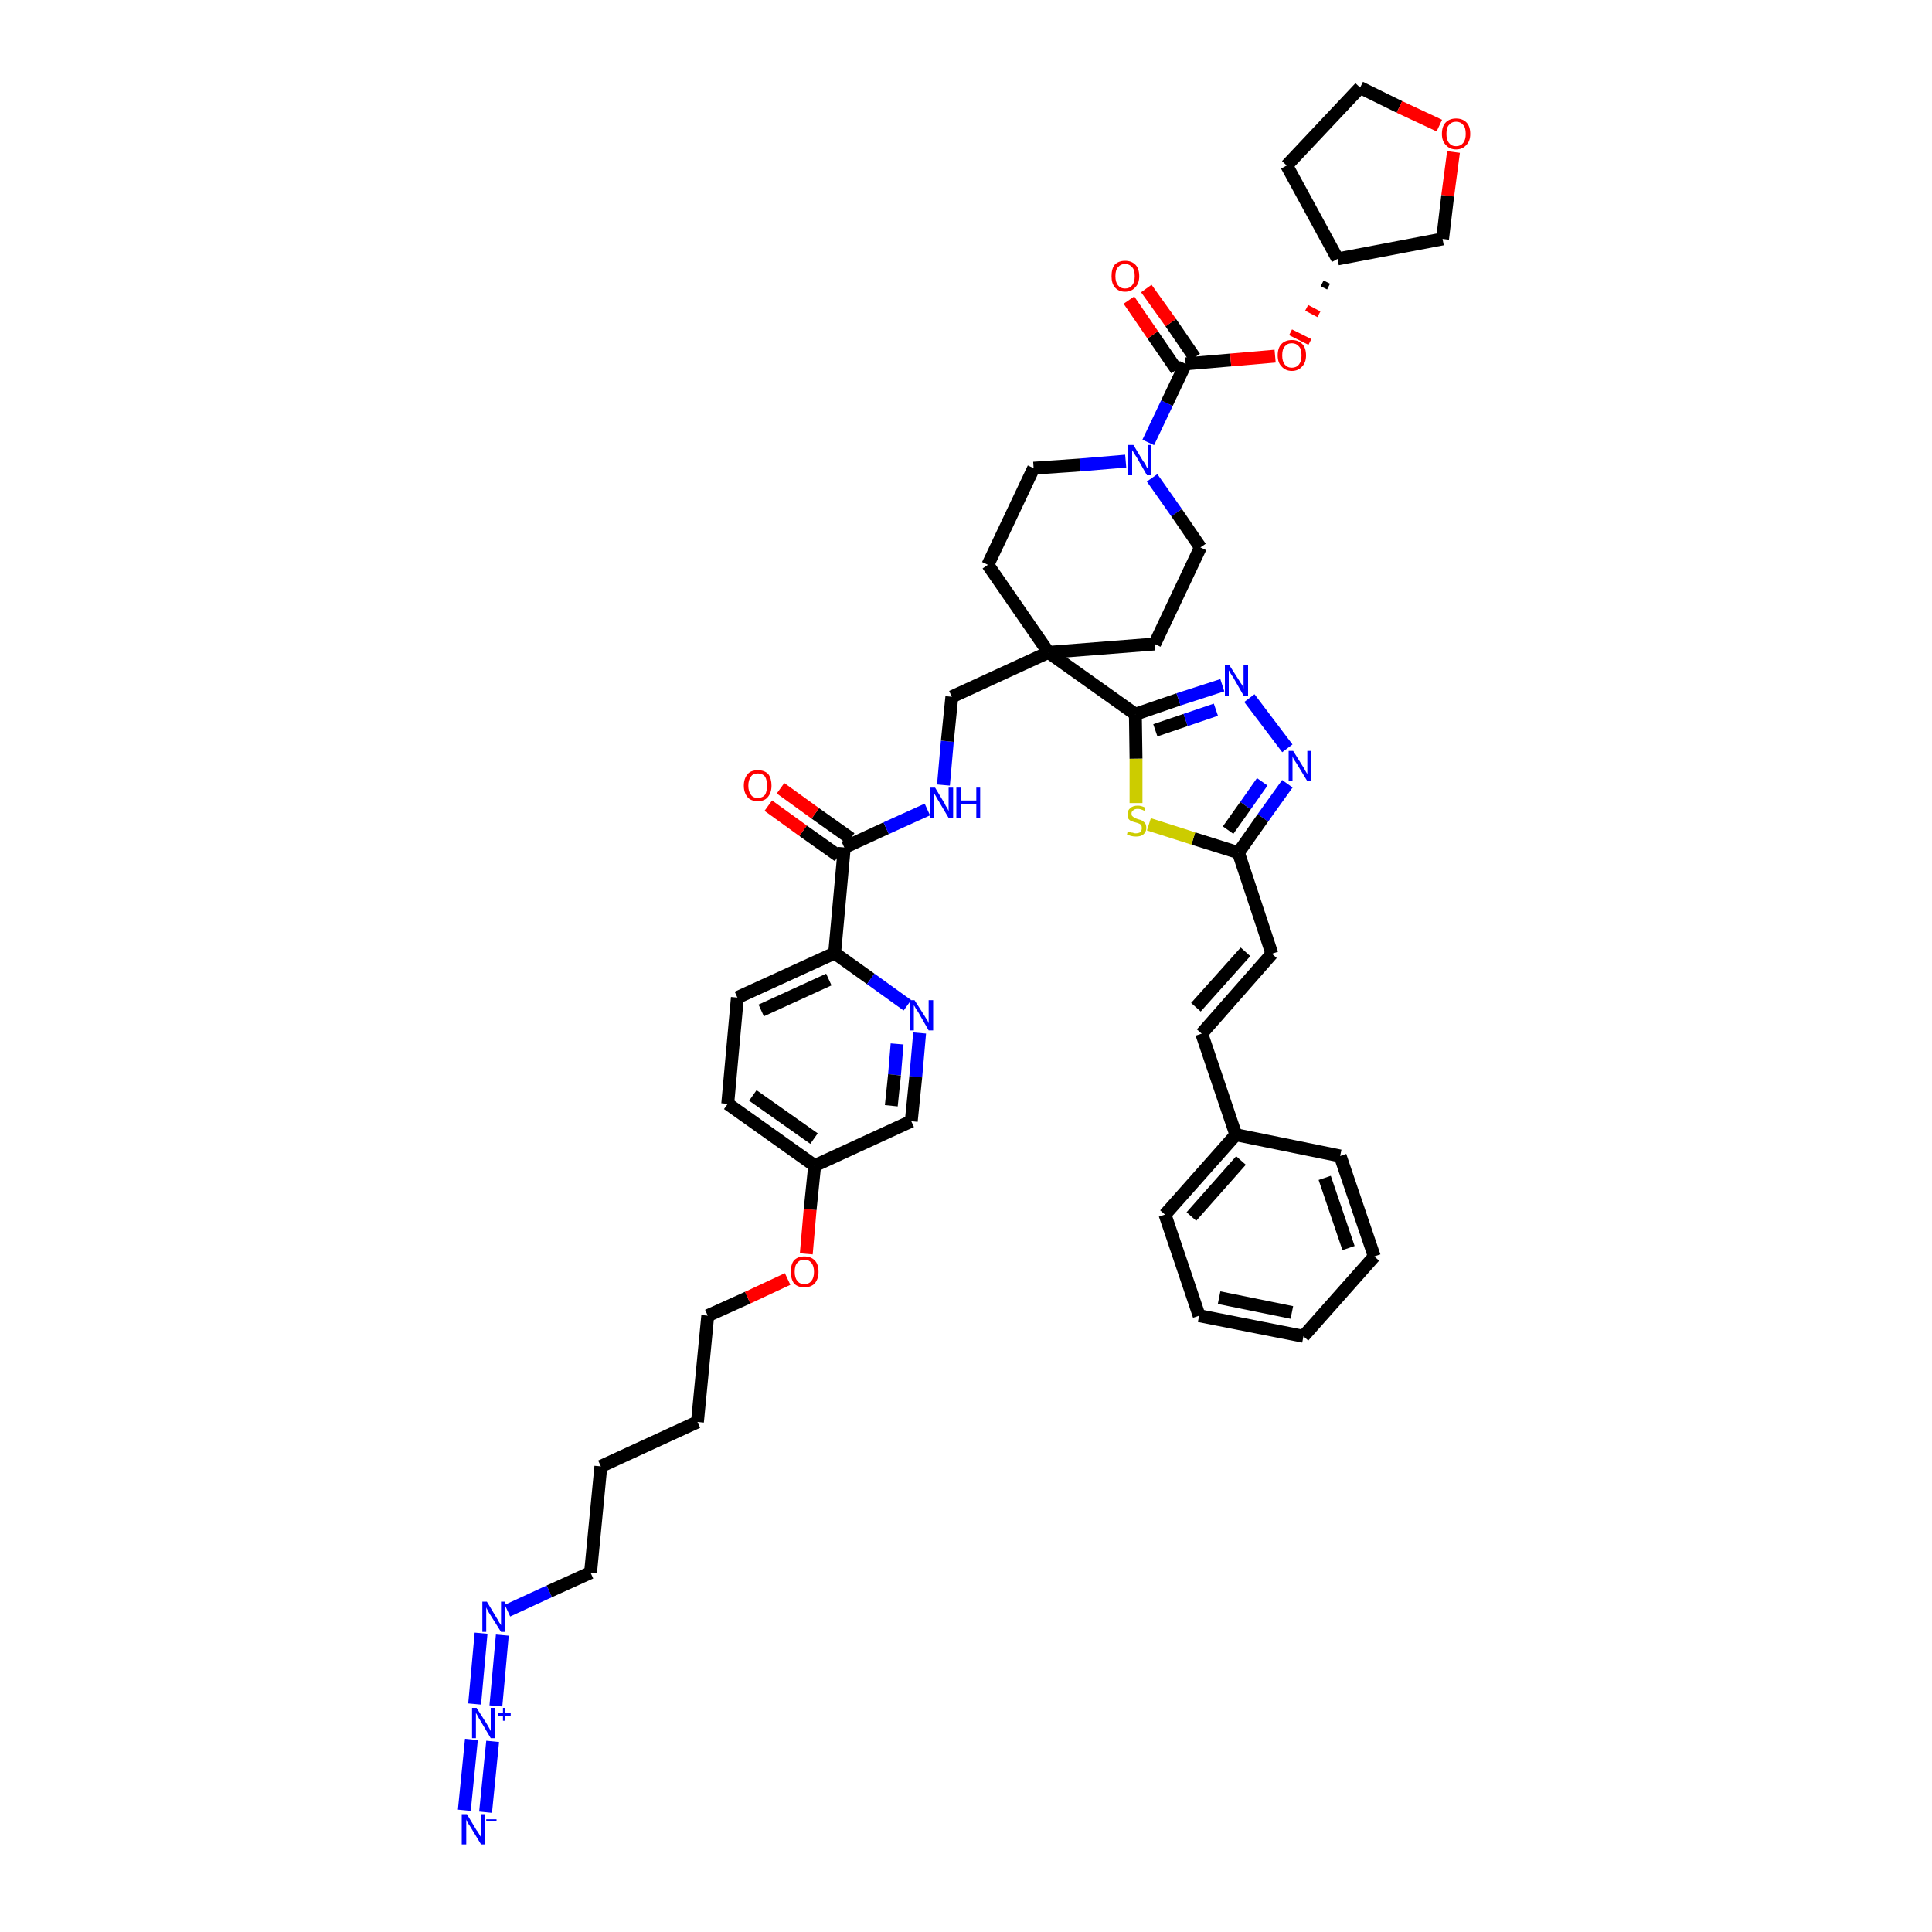 <?xml version='1.0' encoding='iso-8859-1'?>
<svg version='1.1' baseProfile='full'
              xmlns='http://www.w3.org/2000/svg'
                      xmlns:rdkit='http://www.rdkit.org/xml'
                      xmlns:xlink='http://www.w3.org/1999/xlink'
                  xml:space='preserve'
width='300px' height='300px' viewBox='0 0 300 300'>
<!-- END OF HEADER -->
<path class='bond-0 atom-0 atom-1' d='M 75.4,281.4 L 76.5,270.4' style='fill:none;fill-rule:evenodd;stroke:#0000FF;stroke-width:2.0px;stroke-linecap:butt;stroke-linejoin:miter;stroke-opacity:1' />
<path class='bond-0 atom-0 atom-1' d='M 72.1,281.1 L 73.2,270.1' style='fill:none;fill-rule:evenodd;stroke:#0000FF;stroke-width:2.0px;stroke-linecap:butt;stroke-linejoin:miter;stroke-opacity:1' />
<path class='bond-1 atom-1 atom-2' d='M 77.0,264.9 L 78.0,253.9' style='fill:none;fill-rule:evenodd;stroke:#0000FF;stroke-width:2.0px;stroke-linecap:butt;stroke-linejoin:miter;stroke-opacity:1' />
<path class='bond-1 atom-1 atom-2' d='M 73.7,264.6 L 74.7,253.6' style='fill:none;fill-rule:evenodd;stroke:#0000FF;stroke-width:2.0px;stroke-linecap:butt;stroke-linejoin:miter;stroke-opacity:1' />
<path class='bond-2 atom-2 atom-3' d='M 78.8,250.1 L 85.3,247.1' style='fill:none;fill-rule:evenodd;stroke:#0000FF;stroke-width:2.0px;stroke-linecap:butt;stroke-linejoin:miter;stroke-opacity:1' />
<path class='bond-2 atom-2 atom-3' d='M 85.3,247.1 L 91.7,244.2' style='fill:none;fill-rule:evenodd;stroke:#000000;stroke-width:2.0px;stroke-linecap:butt;stroke-linejoin:miter;stroke-opacity:1' />
<path class='bond-3 atom-3 atom-4' d='M 91.7,244.2 L 93.3,227.7' style='fill:none;fill-rule:evenodd;stroke:#000000;stroke-width:2.0px;stroke-linecap:butt;stroke-linejoin:miter;stroke-opacity:1' />
<path class='bond-4 atom-4 atom-5' d='M 93.3,227.7 L 108.3,220.8' style='fill:none;fill-rule:evenodd;stroke:#000000;stroke-width:2.0px;stroke-linecap:butt;stroke-linejoin:miter;stroke-opacity:1' />
<path class='bond-5 atom-5 atom-6' d='M 108.3,220.8 L 109.9,204.3' style='fill:none;fill-rule:evenodd;stroke:#000000;stroke-width:2.0px;stroke-linecap:butt;stroke-linejoin:miter;stroke-opacity:1' />
<path class='bond-6 atom-6 atom-7' d='M 109.9,204.3 L 116.1,201.5' style='fill:none;fill-rule:evenodd;stroke:#000000;stroke-width:2.0px;stroke-linecap:butt;stroke-linejoin:miter;stroke-opacity:1' />
<path class='bond-6 atom-6 atom-7' d='M 116.1,201.5 L 122.3,198.6' style='fill:none;fill-rule:evenodd;stroke:#FF0000;stroke-width:2.0px;stroke-linecap:butt;stroke-linejoin:miter;stroke-opacity:1' />
<path class='bond-7 atom-7 atom-8' d='M 125.2,194.7 L 125.8,187.8' style='fill:none;fill-rule:evenodd;stroke:#FF0000;stroke-width:2.0px;stroke-linecap:butt;stroke-linejoin:miter;stroke-opacity:1' />
<path class='bond-7 atom-7 atom-8' d='M 125.8,187.8 L 126.5,181.0' style='fill:none;fill-rule:evenodd;stroke:#000000;stroke-width:2.0px;stroke-linecap:butt;stroke-linejoin:miter;stroke-opacity:1' />
<path class='bond-8 atom-8 atom-9' d='M 126.5,181.0 L 113.0,171.4' style='fill:none;fill-rule:evenodd;stroke:#000000;stroke-width:2.0px;stroke-linecap:butt;stroke-linejoin:miter;stroke-opacity:1' />
<path class='bond-8 atom-8 atom-9' d='M 126.4,176.8 L 116.9,170.1' style='fill:none;fill-rule:evenodd;stroke:#000000;stroke-width:2.0px;stroke-linecap:butt;stroke-linejoin:miter;stroke-opacity:1' />
<path class='bond-44 atom-44 atom-8' d='M 141.5,174.1 L 126.5,181.0' style='fill:none;fill-rule:evenodd;stroke:#000000;stroke-width:2.0px;stroke-linecap:butt;stroke-linejoin:miter;stroke-opacity:1' />
<path class='bond-9 atom-9 atom-10' d='M 113.0,171.4 L 114.5,154.9' style='fill:none;fill-rule:evenodd;stroke:#000000;stroke-width:2.0px;stroke-linecap:butt;stroke-linejoin:miter;stroke-opacity:1' />
<path class='bond-10 atom-10 atom-11' d='M 114.5,154.9 L 129.6,148.0' style='fill:none;fill-rule:evenodd;stroke:#000000;stroke-width:2.0px;stroke-linecap:butt;stroke-linejoin:miter;stroke-opacity:1' />
<path class='bond-10 atom-10 atom-11' d='M 118.2,156.9 L 128.7,152.1' style='fill:none;fill-rule:evenodd;stroke:#000000;stroke-width:2.0px;stroke-linecap:butt;stroke-linejoin:miter;stroke-opacity:1' />
<path class='bond-11 atom-11 atom-12' d='M 129.6,148.0 L 131.1,131.6' style='fill:none;fill-rule:evenodd;stroke:#000000;stroke-width:2.0px;stroke-linecap:butt;stroke-linejoin:miter;stroke-opacity:1' />
<path class='bond-42 atom-11 atom-43' d='M 129.6,148.0 L 135.2,152.0' style='fill:none;fill-rule:evenodd;stroke:#000000;stroke-width:2.0px;stroke-linecap:butt;stroke-linejoin:miter;stroke-opacity:1' />
<path class='bond-42 atom-11 atom-43' d='M 135.2,152.0 L 140.9,156.1' style='fill:none;fill-rule:evenodd;stroke:#0000FF;stroke-width:2.0px;stroke-linecap:butt;stroke-linejoin:miter;stroke-opacity:1' />
<path class='bond-12 atom-12 atom-13' d='M 132.1,130.2 L 126.6,126.3' style='fill:none;fill-rule:evenodd;stroke:#000000;stroke-width:2.0px;stroke-linecap:butt;stroke-linejoin:miter;stroke-opacity:1' />
<path class='bond-12 atom-12 atom-13' d='M 126.6,126.3 L 121.2,122.4' style='fill:none;fill-rule:evenodd;stroke:#FF0000;stroke-width:2.0px;stroke-linecap:butt;stroke-linejoin:miter;stroke-opacity:1' />
<path class='bond-12 atom-12 atom-13' d='M 130.2,132.9 L 124.7,129.0' style='fill:none;fill-rule:evenodd;stroke:#000000;stroke-width:2.0px;stroke-linecap:butt;stroke-linejoin:miter;stroke-opacity:1' />
<path class='bond-12 atom-12 atom-13' d='M 124.7,129.0 L 119.3,125.1' style='fill:none;fill-rule:evenodd;stroke:#FF0000;stroke-width:2.0px;stroke-linecap:butt;stroke-linejoin:miter;stroke-opacity:1' />
<path class='bond-13 atom-12 atom-14' d='M 131.1,131.6 L 137.6,128.6' style='fill:none;fill-rule:evenodd;stroke:#000000;stroke-width:2.0px;stroke-linecap:butt;stroke-linejoin:miter;stroke-opacity:1' />
<path class='bond-13 atom-12 atom-14' d='M 137.6,128.6 L 144.0,125.7' style='fill:none;fill-rule:evenodd;stroke:#0000FF;stroke-width:2.0px;stroke-linecap:butt;stroke-linejoin:miter;stroke-opacity:1' />
<path class='bond-14 atom-14 atom-15' d='M 146.5,121.9 L 147.1,115.1' style='fill:none;fill-rule:evenodd;stroke:#0000FF;stroke-width:2.0px;stroke-linecap:butt;stroke-linejoin:miter;stroke-opacity:1' />
<path class='bond-14 atom-14 atom-15' d='M 147.1,115.1 L 147.8,108.2' style='fill:none;fill-rule:evenodd;stroke:#000000;stroke-width:2.0px;stroke-linecap:butt;stroke-linejoin:miter;stroke-opacity:1' />
<path class='bond-15 atom-15 atom-16' d='M 147.8,108.2 L 162.8,101.3' style='fill:none;fill-rule:evenodd;stroke:#000000;stroke-width:2.0px;stroke-linecap:butt;stroke-linejoin:miter;stroke-opacity:1' />
<path class='bond-16 atom-16 atom-17' d='M 162.8,101.3 L 176.3,110.9' style='fill:none;fill-rule:evenodd;stroke:#000000;stroke-width:2.0px;stroke-linecap:butt;stroke-linejoin:miter;stroke-opacity:1' />
<path class='bond-29 atom-16 atom-30' d='M 162.8,101.3 L 153.4,87.7' style='fill:none;fill-rule:evenodd;stroke:#000000;stroke-width:2.0px;stroke-linecap:butt;stroke-linejoin:miter;stroke-opacity:1' />
<path class='bond-45 atom-42 atom-16' d='M 179.3,100.0 L 162.8,101.3' style='fill:none;fill-rule:evenodd;stroke:#000000;stroke-width:2.0px;stroke-linecap:butt;stroke-linejoin:miter;stroke-opacity:1' />
<path class='bond-17 atom-17 atom-18' d='M 176.3,110.9 L 183.0,108.6' style='fill:none;fill-rule:evenodd;stroke:#000000;stroke-width:2.0px;stroke-linecap:butt;stroke-linejoin:miter;stroke-opacity:1' />
<path class='bond-17 atom-17 atom-18' d='M 183.0,108.6 L 189.8,106.4' style='fill:none;fill-rule:evenodd;stroke:#0000FF;stroke-width:2.0px;stroke-linecap:butt;stroke-linejoin:miter;stroke-opacity:1' />
<path class='bond-17 atom-17 atom-18' d='M 179.4,113.4 L 184.1,111.8' style='fill:none;fill-rule:evenodd;stroke:#000000;stroke-width:2.0px;stroke-linecap:butt;stroke-linejoin:miter;stroke-opacity:1' />
<path class='bond-17 atom-17 atom-18' d='M 184.1,111.8 L 188.8,110.2' style='fill:none;fill-rule:evenodd;stroke:#0000FF;stroke-width:2.0px;stroke-linecap:butt;stroke-linejoin:miter;stroke-opacity:1' />
<path class='bond-46 atom-29 atom-17' d='M 176.4,124.7 L 176.4,117.8' style='fill:none;fill-rule:evenodd;stroke:#CCCC00;stroke-width:2.0px;stroke-linecap:butt;stroke-linejoin:miter;stroke-opacity:1' />
<path class='bond-46 atom-29 atom-17' d='M 176.4,117.8 L 176.3,110.9' style='fill:none;fill-rule:evenodd;stroke:#000000;stroke-width:2.0px;stroke-linecap:butt;stroke-linejoin:miter;stroke-opacity:1' />
<path class='bond-18 atom-18 atom-19' d='M 194.0,108.4 L 199.9,116.2' style='fill:none;fill-rule:evenodd;stroke:#0000FF;stroke-width:2.0px;stroke-linecap:butt;stroke-linejoin:miter;stroke-opacity:1' />
<path class='bond-19 atom-19 atom-20' d='M 199.9,121.7 L 196.1,127.0' style='fill:none;fill-rule:evenodd;stroke:#0000FF;stroke-width:2.0px;stroke-linecap:butt;stroke-linejoin:miter;stroke-opacity:1' />
<path class='bond-19 atom-19 atom-20' d='M 196.1,127.0 L 192.3,132.4' style='fill:none;fill-rule:evenodd;stroke:#000000;stroke-width:2.0px;stroke-linecap:butt;stroke-linejoin:miter;stroke-opacity:1' />
<path class='bond-19 atom-19 atom-20' d='M 196.0,121.4 L 193.4,125.1' style='fill:none;fill-rule:evenodd;stroke:#0000FF;stroke-width:2.0px;stroke-linecap:butt;stroke-linejoin:miter;stroke-opacity:1' />
<path class='bond-19 atom-19 atom-20' d='M 193.4,125.1 L 190.7,128.9' style='fill:none;fill-rule:evenodd;stroke:#000000;stroke-width:2.0px;stroke-linecap:butt;stroke-linejoin:miter;stroke-opacity:1' />
<path class='bond-20 atom-20 atom-21' d='M 192.3,132.4 L 197.5,148.1' style='fill:none;fill-rule:evenodd;stroke:#000000;stroke-width:2.0px;stroke-linecap:butt;stroke-linejoin:miter;stroke-opacity:1' />
<path class='bond-28 atom-20 atom-29' d='M 192.3,132.4 L 185.3,130.2' style='fill:none;fill-rule:evenodd;stroke:#000000;stroke-width:2.0px;stroke-linecap:butt;stroke-linejoin:miter;stroke-opacity:1' />
<path class='bond-28 atom-20 atom-29' d='M 185.3,130.2 L 178.4,128.0' style='fill:none;fill-rule:evenodd;stroke:#CCCC00;stroke-width:2.0px;stroke-linecap:butt;stroke-linejoin:miter;stroke-opacity:1' />
<path class='bond-21 atom-21 atom-22' d='M 197.5,148.1 L 186.6,160.5' style='fill:none;fill-rule:evenodd;stroke:#000000;stroke-width:2.0px;stroke-linecap:butt;stroke-linejoin:miter;stroke-opacity:1' />
<path class='bond-21 atom-21 atom-22' d='M 193.4,147.8 L 185.7,156.4' style='fill:none;fill-rule:evenodd;stroke:#000000;stroke-width:2.0px;stroke-linecap:butt;stroke-linejoin:miter;stroke-opacity:1' />
<path class='bond-22 atom-22 atom-23' d='M 186.6,160.5 L 191.9,176.2' style='fill:none;fill-rule:evenodd;stroke:#000000;stroke-width:2.0px;stroke-linecap:butt;stroke-linejoin:miter;stroke-opacity:1' />
<path class='bond-23 atom-23 atom-24' d='M 191.9,176.2 L 180.9,188.6' style='fill:none;fill-rule:evenodd;stroke:#000000;stroke-width:2.0px;stroke-linecap:butt;stroke-linejoin:miter;stroke-opacity:1' />
<path class='bond-23 atom-23 atom-24' d='M 192.7,180.2 L 185.0,188.9' style='fill:none;fill-rule:evenodd;stroke:#000000;stroke-width:2.0px;stroke-linecap:butt;stroke-linejoin:miter;stroke-opacity:1' />
<path class='bond-48 atom-28 atom-23' d='M 208.1,179.5 L 191.9,176.2' style='fill:none;fill-rule:evenodd;stroke:#000000;stroke-width:2.0px;stroke-linecap:butt;stroke-linejoin:miter;stroke-opacity:1' />
<path class='bond-24 atom-24 atom-25' d='M 180.9,188.6 L 186.2,204.3' style='fill:none;fill-rule:evenodd;stroke:#000000;stroke-width:2.0px;stroke-linecap:butt;stroke-linejoin:miter;stroke-opacity:1' />
<path class='bond-25 atom-25 atom-26' d='M 186.2,204.3 L 202.4,207.5' style='fill:none;fill-rule:evenodd;stroke:#000000;stroke-width:2.0px;stroke-linecap:butt;stroke-linejoin:miter;stroke-opacity:1' />
<path class='bond-25 atom-25 atom-26' d='M 189.3,201.5 L 200.6,203.8' style='fill:none;fill-rule:evenodd;stroke:#000000;stroke-width:2.0px;stroke-linecap:butt;stroke-linejoin:miter;stroke-opacity:1' />
<path class='bond-26 atom-26 atom-27' d='M 202.4,207.5 L 213.4,195.1' style='fill:none;fill-rule:evenodd;stroke:#000000;stroke-width:2.0px;stroke-linecap:butt;stroke-linejoin:miter;stroke-opacity:1' />
<path class='bond-27 atom-27 atom-28' d='M 213.4,195.1 L 208.1,179.5' style='fill:none;fill-rule:evenodd;stroke:#000000;stroke-width:2.0px;stroke-linecap:butt;stroke-linejoin:miter;stroke-opacity:1' />
<path class='bond-27 atom-27 atom-28' d='M 209.4,193.8 L 205.7,182.9' style='fill:none;fill-rule:evenodd;stroke:#000000;stroke-width:2.0px;stroke-linecap:butt;stroke-linejoin:miter;stroke-opacity:1' />
<path class='bond-30 atom-30 atom-31' d='M 153.4,87.7 L 160.5,72.7' style='fill:none;fill-rule:evenodd;stroke:#000000;stroke-width:2.0px;stroke-linecap:butt;stroke-linejoin:miter;stroke-opacity:1' />
<path class='bond-31 atom-31 atom-32' d='M 160.5,72.7 L 167.7,72.2' style='fill:none;fill-rule:evenodd;stroke:#000000;stroke-width:2.0px;stroke-linecap:butt;stroke-linejoin:miter;stroke-opacity:1' />
<path class='bond-31 atom-31 atom-32' d='M 167.7,72.2 L 174.8,71.6' style='fill:none;fill-rule:evenodd;stroke:#0000FF;stroke-width:2.0px;stroke-linecap:butt;stroke-linejoin:miter;stroke-opacity:1' />
<path class='bond-32 atom-32 atom-33' d='M 178.3,68.7 L 181.2,62.6' style='fill:none;fill-rule:evenodd;stroke:#0000FF;stroke-width:2.0px;stroke-linecap:butt;stroke-linejoin:miter;stroke-opacity:1' />
<path class='bond-32 atom-32 atom-33' d='M 181.2,62.6 L 184.1,56.5' style='fill:none;fill-rule:evenodd;stroke:#000000;stroke-width:2.0px;stroke-linecap:butt;stroke-linejoin:miter;stroke-opacity:1' />
<path class='bond-40 atom-32 atom-41' d='M 178.9,74.2 L 182.7,79.6' style='fill:none;fill-rule:evenodd;stroke:#0000FF;stroke-width:2.0px;stroke-linecap:butt;stroke-linejoin:miter;stroke-opacity:1' />
<path class='bond-40 atom-32 atom-41' d='M 182.7,79.6 L 186.4,85.0' style='fill:none;fill-rule:evenodd;stroke:#000000;stroke-width:2.0px;stroke-linecap:butt;stroke-linejoin:miter;stroke-opacity:1' />
<path class='bond-33 atom-33 atom-34' d='M 185.5,55.5 L 181.8,50.1' style='fill:none;fill-rule:evenodd;stroke:#000000;stroke-width:2.0px;stroke-linecap:butt;stroke-linejoin:miter;stroke-opacity:1' />
<path class='bond-33 atom-33 atom-34' d='M 181.8,50.1 L 178.0,44.8' style='fill:none;fill-rule:evenodd;stroke:#FF0000;stroke-width:2.0px;stroke-linecap:butt;stroke-linejoin:miter;stroke-opacity:1' />
<path class='bond-33 atom-33 atom-34' d='M 182.7,57.4 L 179.0,52.0' style='fill:none;fill-rule:evenodd;stroke:#000000;stroke-width:2.0px;stroke-linecap:butt;stroke-linejoin:miter;stroke-opacity:1' />
<path class='bond-33 atom-33 atom-34' d='M 179.0,52.0 L 175.3,46.6' style='fill:none;fill-rule:evenodd;stroke:#FF0000;stroke-width:2.0px;stroke-linecap:butt;stroke-linejoin:miter;stroke-opacity:1' />
<path class='bond-34 atom-33 atom-35' d='M 184.1,56.5 L 191.1,55.9' style='fill:none;fill-rule:evenodd;stroke:#000000;stroke-width:2.0px;stroke-linecap:butt;stroke-linejoin:miter;stroke-opacity:1' />
<path class='bond-34 atom-33 atom-35' d='M 191.1,55.9 L 198.0,55.3' style='fill:none;fill-rule:evenodd;stroke:#FF0000;stroke-width:2.0px;stroke-linecap:butt;stroke-linejoin:miter;stroke-opacity:1' />
<path class='bond-35 atom-36 atom-35' d='M 205.3,44.0 L 206.3,44.5' style='fill:none;fill-rule:evenodd;stroke:#000000;stroke-width:1.0px;stroke-linecap:butt;stroke-linejoin:miter;stroke-opacity:1' />
<path class='bond-35 atom-36 atom-35' d='M 202.9,47.8 L 204.8,48.8' style='fill:none;fill-rule:evenodd;stroke:#FF0000;stroke-width:1.0px;stroke-linecap:butt;stroke-linejoin:miter;stroke-opacity:1' />
<path class='bond-35 atom-36 atom-35' d='M 200.4,51.6 L 203.4,53.1' style='fill:none;fill-rule:evenodd;stroke:#FF0000;stroke-width:1.0px;stroke-linecap:butt;stroke-linejoin:miter;stroke-opacity:1' />
<path class='bond-36 atom-36 atom-37' d='M 207.7,40.2 L 199.8,25.7' style='fill:none;fill-rule:evenodd;stroke:#000000;stroke-width:2.0px;stroke-linecap:butt;stroke-linejoin:miter;stroke-opacity:1' />
<path class='bond-47 atom-40 atom-36' d='M 224.0,37.1 L 207.7,40.2' style='fill:none;fill-rule:evenodd;stroke:#000000;stroke-width:2.0px;stroke-linecap:butt;stroke-linejoin:miter;stroke-opacity:1' />
<path class='bond-37 atom-37 atom-38' d='M 199.8,25.7 L 211.2,13.6' style='fill:none;fill-rule:evenodd;stroke:#000000;stroke-width:2.0px;stroke-linecap:butt;stroke-linejoin:miter;stroke-opacity:1' />
<path class='bond-38 atom-38 atom-39' d='M 211.2,13.6 L 217.3,16.6' style='fill:none;fill-rule:evenodd;stroke:#000000;stroke-width:2.0px;stroke-linecap:butt;stroke-linejoin:miter;stroke-opacity:1' />
<path class='bond-38 atom-38 atom-39' d='M 217.3,16.6 L 223.5,19.5' style='fill:none;fill-rule:evenodd;stroke:#FF0000;stroke-width:2.0px;stroke-linecap:butt;stroke-linejoin:miter;stroke-opacity:1' />
<path class='bond-39 atom-39 atom-40' d='M 225.7,23.6 L 224.8,30.4' style='fill:none;fill-rule:evenodd;stroke:#FF0000;stroke-width:2.0px;stroke-linecap:butt;stroke-linejoin:miter;stroke-opacity:1' />
<path class='bond-39 atom-39 atom-40' d='M 224.8,30.4 L 224.0,37.1' style='fill:none;fill-rule:evenodd;stroke:#000000;stroke-width:2.0px;stroke-linecap:butt;stroke-linejoin:miter;stroke-opacity:1' />
<path class='bond-41 atom-41 atom-42' d='M 186.4,85.0 L 179.3,100.0' style='fill:none;fill-rule:evenodd;stroke:#000000;stroke-width:2.0px;stroke-linecap:butt;stroke-linejoin:miter;stroke-opacity:1' />
<path class='bond-43 atom-43 atom-44' d='M 142.8,160.4 L 142.2,167.2' style='fill:none;fill-rule:evenodd;stroke:#0000FF;stroke-width:2.0px;stroke-linecap:butt;stroke-linejoin:miter;stroke-opacity:1' />
<path class='bond-43 atom-43 atom-44' d='M 142.2,167.2 L 141.5,174.1' style='fill:none;fill-rule:evenodd;stroke:#000000;stroke-width:2.0px;stroke-linecap:butt;stroke-linejoin:miter;stroke-opacity:1' />
<path class='bond-43 atom-43 atom-44' d='M 139.3,162.1 L 138.9,166.9' style='fill:none;fill-rule:evenodd;stroke:#0000FF;stroke-width:2.0px;stroke-linecap:butt;stroke-linejoin:miter;stroke-opacity:1' />
<path class='bond-43 atom-43 atom-44' d='M 138.9,166.9 L 138.4,171.7' style='fill:none;fill-rule:evenodd;stroke:#000000;stroke-width:2.0px;stroke-linecap:butt;stroke-linejoin:miter;stroke-opacity:1' />
<path  class='atom-0' d='M 72.5 281.7
L 74.0 284.2
Q 74.2 284.4, 74.4 284.8
Q 74.7 285.3, 74.7 285.3
L 74.7 281.7
L 75.3 281.7
L 75.3 286.4
L 74.7 286.4
L 73.0 283.6
Q 72.8 283.3, 72.6 283.0
Q 72.4 282.6, 72.4 282.5
L 72.4 286.4
L 71.7 286.4
L 71.7 281.7
L 72.5 281.7
' fill='#0000FF'/>
<path  class='atom-0' d='M 75.5 282.5
L 77.1 282.5
L 77.1 282.8
L 75.5 282.8
L 75.5 282.5
' fill='#0000FF'/>
<path  class='atom-1' d='M 74.0 265.2
L 75.6 267.7
Q 75.7 267.9, 76.0 268.4
Q 76.2 268.8, 76.2 268.8
L 76.2 265.2
L 76.9 265.2
L 76.9 269.9
L 76.2 269.9
L 74.6 267.2
Q 74.4 266.9, 74.2 266.5
Q 74.0 266.1, 73.9 266.0
L 73.9 269.9
L 73.3 269.9
L 73.3 265.2
L 74.0 265.2
' fill='#0000FF'/>
<path  class='atom-1' d='M 77.3 266.0
L 78.1 266.0
L 78.1 265.2
L 78.4 265.2
L 78.4 266.0
L 79.3 266.0
L 79.3 266.4
L 78.4 266.4
L 78.4 267.2
L 78.1 267.2
L 78.1 266.4
L 77.3 266.4
L 77.3 266.0
' fill='#0000FF'/>
<path  class='atom-2' d='M 75.6 248.7
L 77.1 251.2
Q 77.3 251.5, 77.5 251.9
Q 77.8 252.3, 77.8 252.4
L 77.8 248.7
L 78.4 248.7
L 78.4 253.4
L 77.8 253.4
L 76.1 250.7
Q 75.9 250.4, 75.7 250.0
Q 75.5 249.7, 75.5 249.5
L 75.5 253.4
L 74.9 253.4
L 74.9 248.7
L 75.6 248.7
' fill='#0000FF'/>
<path  class='atom-7' d='M 122.8 197.5
Q 122.8 196.3, 123.3 195.7
Q 123.9 195.1, 124.9 195.1
Q 125.9 195.1, 126.5 195.7
Q 127.1 196.3, 127.1 197.5
Q 127.1 198.6, 126.5 199.3
Q 125.9 199.9, 124.9 199.9
Q 123.9 199.9, 123.3 199.3
Q 122.8 198.6, 122.8 197.5
M 124.9 199.4
Q 125.6 199.4, 126.0 198.9
Q 126.4 198.4, 126.4 197.5
Q 126.4 196.6, 126.0 196.1
Q 125.6 195.6, 124.9 195.6
Q 124.2 195.6, 123.8 196.1
Q 123.4 196.5, 123.4 197.5
Q 123.4 198.4, 123.8 198.9
Q 124.2 199.4, 124.9 199.4
' fill='#FF0000'/>
<path  class='atom-13' d='M 115.5 122.0
Q 115.5 120.9, 116.1 120.2
Q 116.6 119.6, 117.7 119.6
Q 118.7 119.6, 119.3 120.2
Q 119.8 120.9, 119.8 122.0
Q 119.8 123.1, 119.2 123.8
Q 118.7 124.4, 117.7 124.4
Q 116.6 124.4, 116.1 123.8
Q 115.5 123.1, 115.5 122.0
M 117.7 123.9
Q 118.4 123.9, 118.8 123.4
Q 119.1 122.9, 119.1 122.0
Q 119.1 121.1, 118.8 120.6
Q 118.4 120.1, 117.7 120.1
Q 116.9 120.1, 116.6 120.6
Q 116.2 121.1, 116.2 122.0
Q 116.2 122.9, 116.6 123.4
Q 116.9 123.9, 117.7 123.9
' fill='#FF0000'/>
<path  class='atom-14' d='M 145.2 122.3
L 146.7 124.8
Q 146.8 125.1, 147.1 125.5
Q 147.3 125.9, 147.3 126.0
L 147.3 122.3
L 148.0 122.3
L 148.0 127.0
L 147.3 127.0
L 145.7 124.3
Q 145.5 124.0, 145.3 123.6
Q 145.1 123.3, 145.0 123.1
L 145.0 127.0
L 144.4 127.0
L 144.4 122.3
L 145.2 122.3
' fill='#0000FF'/>
<path  class='atom-14' d='M 148.5 122.3
L 149.2 122.3
L 149.2 124.3
L 151.6 124.3
L 151.6 122.3
L 152.2 122.3
L 152.2 127.0
L 151.6 127.0
L 151.6 124.8
L 149.2 124.8
L 149.2 127.0
L 148.5 127.0
L 148.5 122.3
' fill='#0000FF'/>
<path  class='atom-18' d='M 190.9 103.3
L 192.5 105.8
Q 192.6 106.0, 192.9 106.4
Q 193.1 106.9, 193.1 106.9
L 193.1 103.3
L 193.8 103.3
L 193.8 108.0
L 193.1 108.0
L 191.5 105.2
Q 191.3 104.9, 191.1 104.6
Q 190.9 104.2, 190.8 104.1
L 190.8 108.0
L 190.2 108.0
L 190.2 103.3
L 190.9 103.3
' fill='#0000FF'/>
<path  class='atom-19' d='M 200.8 116.6
L 202.3 119.0
Q 202.5 119.3, 202.7 119.7
Q 203.0 120.2, 203.0 120.2
L 203.0 116.6
L 203.6 116.6
L 203.6 121.3
L 203.0 121.3
L 201.3 118.5
Q 201.1 118.2, 200.9 117.9
Q 200.7 117.5, 200.7 117.4
L 200.7 121.3
L 200.1 121.3
L 200.1 116.6
L 200.8 116.6
' fill='#0000FF'/>
<path  class='atom-29' d='M 175.1 129.1
Q 175.2 129.1, 175.4 129.2
Q 175.6 129.3, 175.9 129.3
Q 176.1 129.4, 176.3 129.4
Q 176.8 129.4, 177.1 129.2
Q 177.3 128.9, 177.3 128.6
Q 177.3 128.3, 177.2 128.1
Q 177.1 128.0, 176.9 127.9
Q 176.7 127.8, 176.3 127.7
Q 175.9 127.6, 175.7 127.5
Q 175.4 127.4, 175.2 127.1
Q 175.1 126.8, 175.1 126.4
Q 175.1 125.8, 175.5 125.5
Q 175.9 125.1, 176.7 125.1
Q 177.2 125.1, 177.8 125.4
L 177.7 125.9
Q 177.1 125.6, 176.7 125.6
Q 176.2 125.6, 176.0 125.8
Q 175.7 126.0, 175.7 126.3
Q 175.7 126.6, 175.8 126.7
Q 176.0 126.9, 176.2 127.0
Q 176.4 127.1, 176.7 127.2
Q 177.1 127.3, 177.3 127.4
Q 177.6 127.6, 177.8 127.8
Q 178.0 128.1, 178.0 128.6
Q 178.0 129.2, 177.5 129.6
Q 177.1 129.9, 176.4 129.9
Q 176.0 129.9, 175.6 129.8
Q 175.3 129.7, 175.0 129.6
L 175.1 129.1
' fill='#CCCC00'/>
<path  class='atom-32' d='M 176.0 69.1
L 177.5 71.6
Q 177.7 71.8, 177.9 72.2
Q 178.1 72.7, 178.2 72.7
L 178.2 69.1
L 178.8 69.1
L 178.8 73.8
L 178.1 73.8
L 176.5 71.0
Q 176.3 70.7, 176.1 70.4
Q 175.9 70.0, 175.8 69.9
L 175.8 73.8
L 175.2 73.8
L 175.2 69.1
L 176.0 69.1
' fill='#0000FF'/>
<path  class='atom-34' d='M 172.6 42.9
Q 172.6 41.7, 173.1 41.1
Q 173.7 40.5, 174.7 40.5
Q 175.7 40.5, 176.3 41.1
Q 176.9 41.7, 176.9 42.9
Q 176.9 44.0, 176.3 44.6
Q 175.7 45.3, 174.7 45.3
Q 173.7 45.3, 173.1 44.6
Q 172.6 44.0, 172.6 42.9
M 174.7 44.8
Q 175.4 44.8, 175.8 44.3
Q 176.2 43.8, 176.2 42.9
Q 176.2 41.9, 175.8 41.5
Q 175.4 41.0, 174.7 41.0
Q 174.0 41.0, 173.6 41.5
Q 173.2 41.9, 173.2 42.9
Q 173.2 43.8, 173.6 44.3
Q 174.0 44.8, 174.7 44.8
' fill='#FF0000'/>
<path  class='atom-35' d='M 198.4 55.2
Q 198.4 54.0, 199.0 53.4
Q 199.6 52.8, 200.6 52.8
Q 201.6 52.8, 202.2 53.4
Q 202.8 54.0, 202.8 55.2
Q 202.8 56.3, 202.2 56.9
Q 201.6 57.6, 200.6 57.6
Q 199.6 57.6, 199.0 56.9
Q 198.4 56.3, 198.4 55.2
M 200.6 57.1
Q 201.3 57.1, 201.7 56.6
Q 202.1 56.1, 202.1 55.2
Q 202.1 54.2, 201.7 53.8
Q 201.3 53.3, 200.6 53.3
Q 199.9 53.3, 199.5 53.8
Q 199.1 54.2, 199.1 55.2
Q 199.1 56.1, 199.5 56.6
Q 199.9 57.1, 200.6 57.1
' fill='#FF0000'/>
<path  class='atom-39' d='M 223.9 20.8
Q 223.9 19.6, 224.5 19.0
Q 225.1 18.4, 226.1 18.4
Q 227.1 18.4, 227.7 19.0
Q 228.3 19.6, 228.3 20.8
Q 228.3 21.9, 227.7 22.5
Q 227.1 23.2, 226.1 23.2
Q 225.1 23.2, 224.5 22.5
Q 223.9 21.9, 223.9 20.8
M 226.1 22.7
Q 226.8 22.7, 227.2 22.2
Q 227.6 21.7, 227.6 20.8
Q 227.6 19.8, 227.2 19.4
Q 226.8 18.9, 226.1 18.9
Q 225.4 18.9, 225.0 19.4
Q 224.6 19.8, 224.6 20.8
Q 224.6 21.7, 225.0 22.2
Q 225.4 22.7, 226.1 22.7
' fill='#FF0000'/>
<path  class='atom-43' d='M 142.0 155.3
L 143.6 157.8
Q 143.7 158.0, 144.0 158.4
Q 144.2 158.9, 144.2 158.9
L 144.2 155.3
L 144.9 155.3
L 144.9 160.0
L 144.2 160.0
L 142.6 157.2
Q 142.4 156.9, 142.2 156.6
Q 142.0 156.2, 141.9 156.1
L 141.9 160.0
L 141.3 160.0
L 141.3 155.3
L 142.0 155.3
' fill='#0000FF'/>
</svg>
